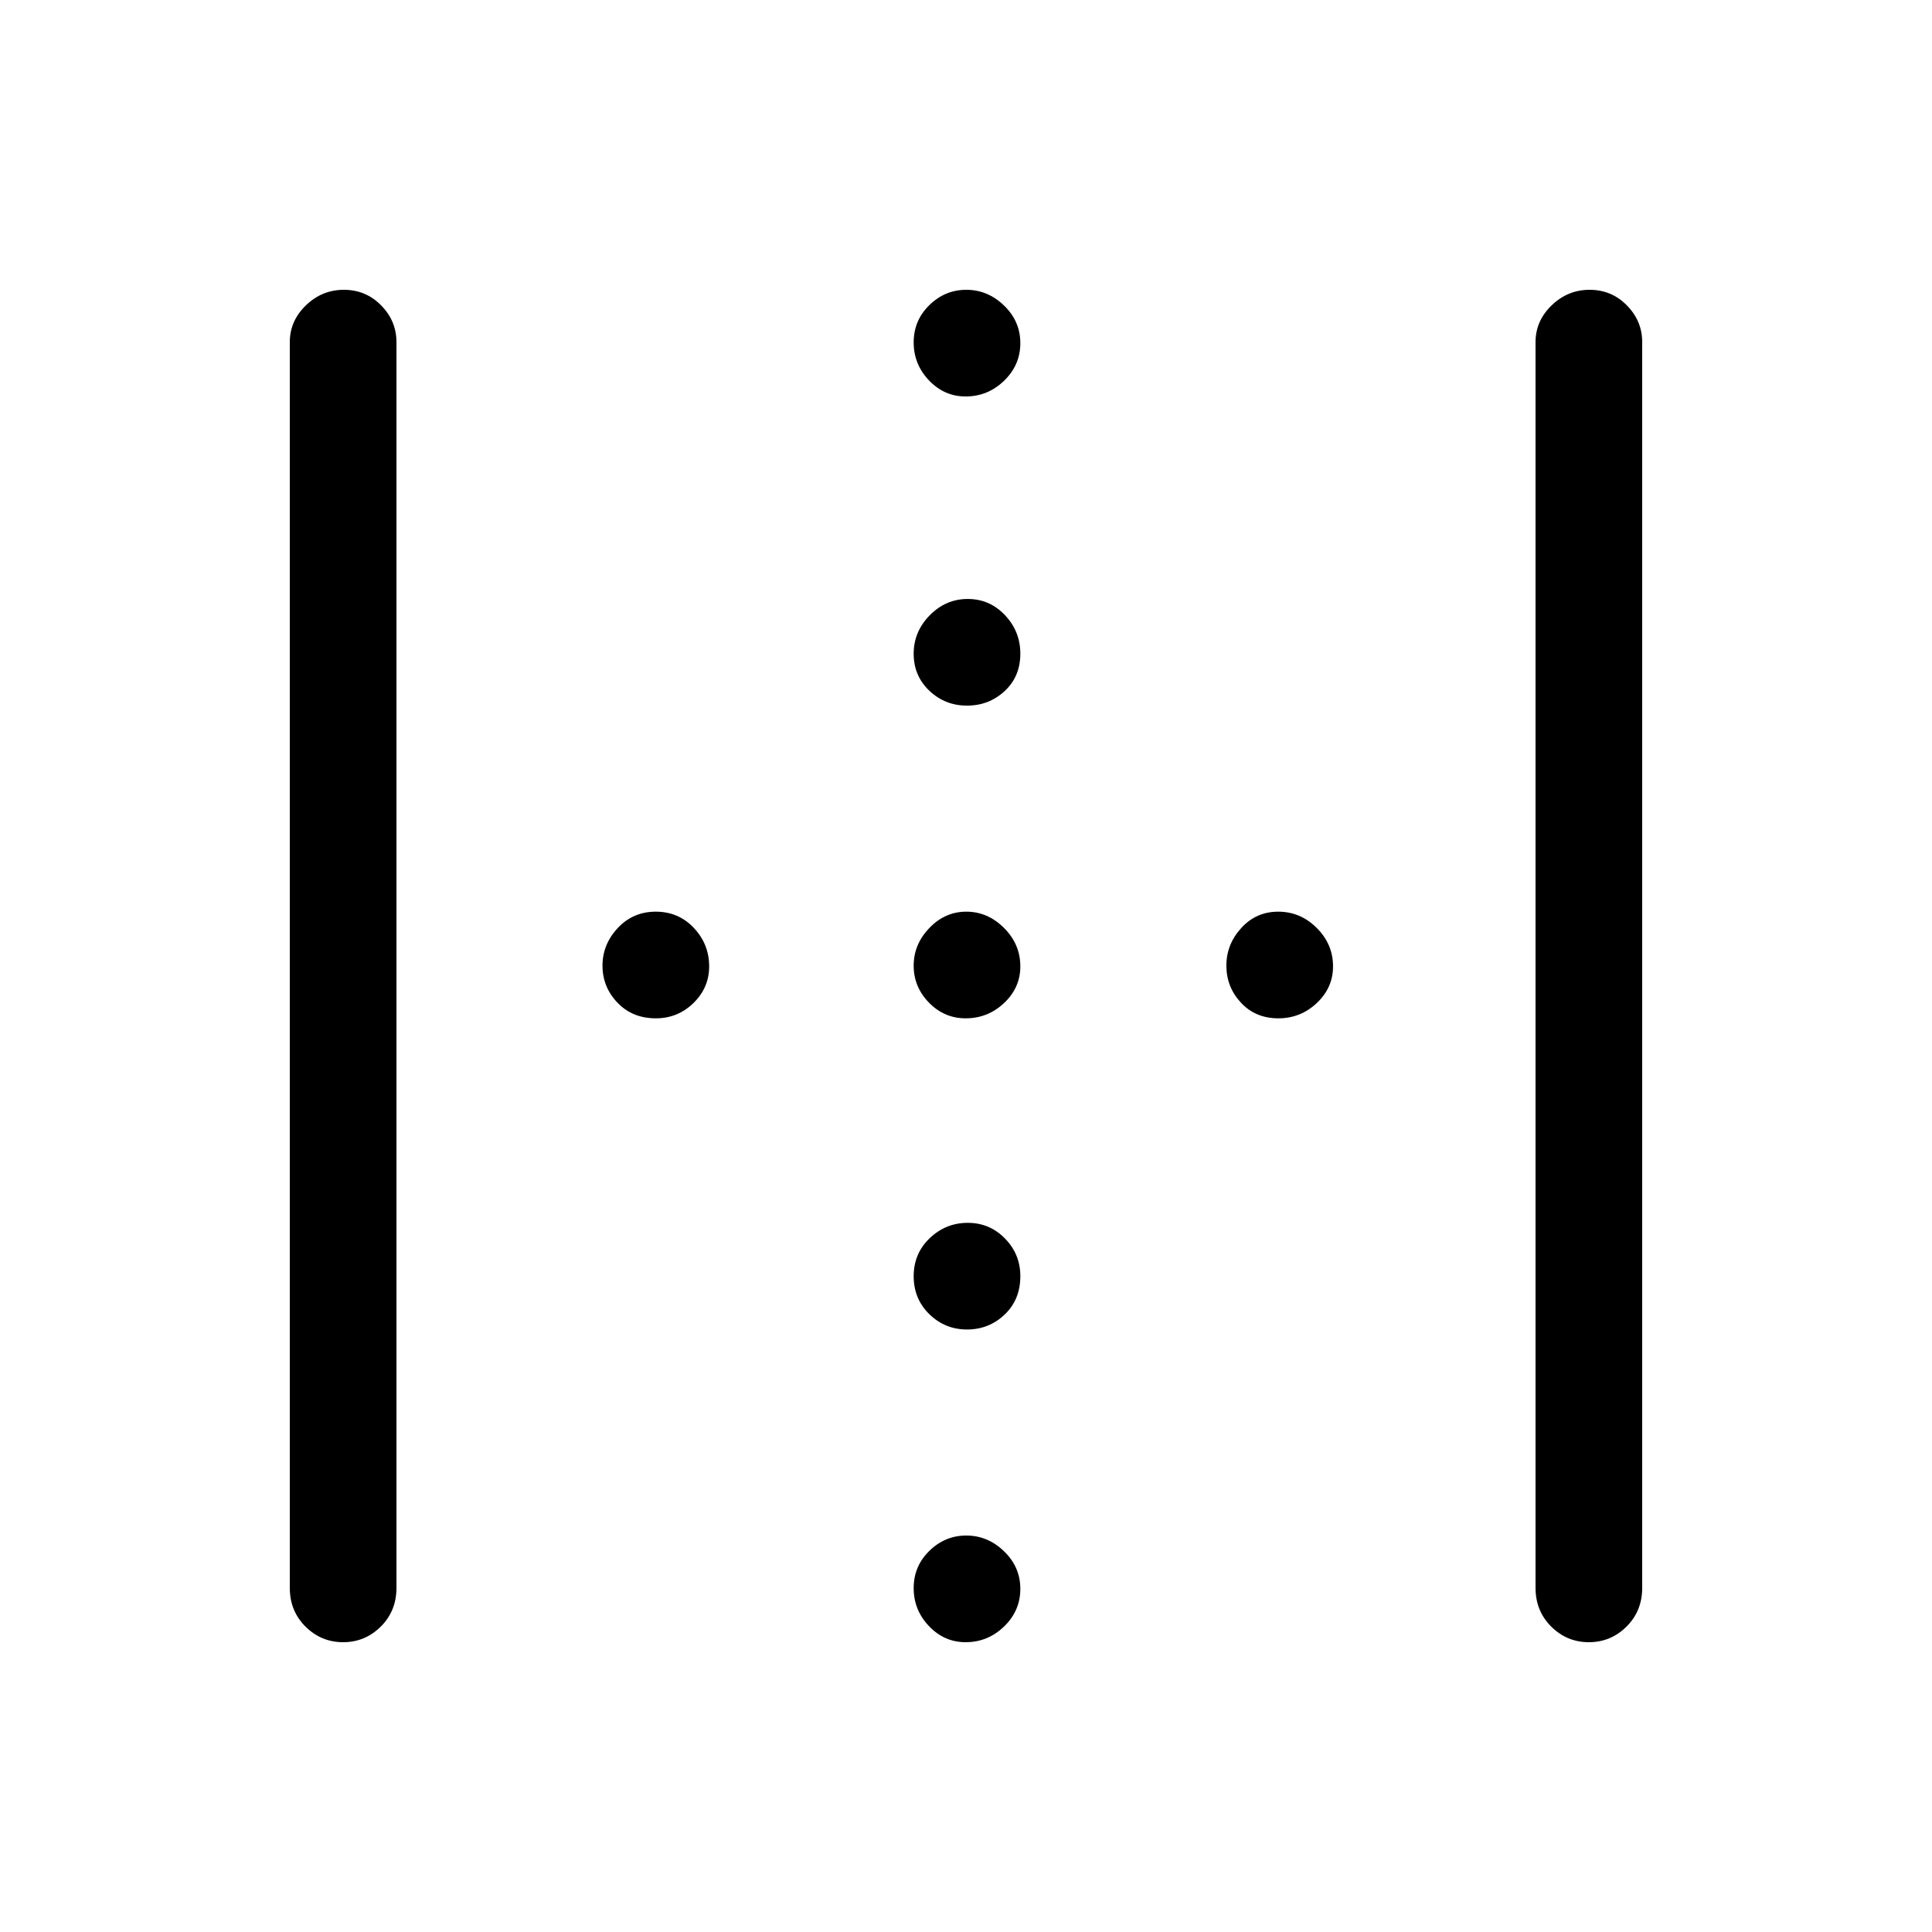<svg xmlns="http://www.w3.org/2000/svg" height="48" viewBox="0 -960 960 960" width="48"><path d="M144-171v-619q0-10.53 7.99-18.26 7.99-7.74 18.88-7.74 10.9 0 18.51 7.74Q197-800.53 197-790v619q0 11.5-7.8 19.25-7.81 7.75-18.7 7.75-10.9 0-18.7-7.75Q144-159.5 144-171Zm619 0v-619q0-10.53 7.99-18.26 7.99-7.74 18.88-7.74 10.9 0 18.51 7.74Q816-800.53 816-790v619q0 11.5-7.8 19.25-7.81 7.75-18.7 7.75-10.9 0-18.7-7.75Q763-159.5 763-171ZM480.5-609.38q-10.9 0-18.7-7.39-7.8-7.39-7.8-18.39 0-10.99 7.99-19.11 7.99-8.11 18.88-8.11 10.9 0 18.51 8.07 7.62 8.08 7.62 19.1 0 11.39-7.8 18.61-7.81 7.22-18.7 7.22ZM325.89-454q-11.68 0-19.09-7.79-7.42-7.78-7.42-18.38 0-10.6 7.59-18.71 7.6-8.12 18.89-8.12 11.29 0 18.91 8.08 7.61 8.08 7.61 19.11 0 10.6-7.8 18.21-7.8 7.6-18.69 7.6Zm153.92 0q-10.6 0-18.21-7.79-7.6-7.78-7.6-18.38 0-10.6 7.79-18.71 7.78-8.12 18.38-8.12 10.6 0 18.71 8.08 8.12 8.08 8.12 19.11 0 10.6-8.08 18.21-8.08 7.6-19.11 7.6Zm155.4 0q-11.39 0-18.61-7.79-7.22-7.78-7.22-18.38 0-10.6 7.39-18.71 7.39-8.12 18.39-8.12 10.99 0 19.11 8.08 8.11 8.08 8.11 19.11 0 10.6-8.07 18.21-8.08 7.6-19.1 7.6ZM480.5-299.38q-10.9 0-18.7-7.59-7.8-7.6-7.8-18.89 0-11.29 7.99-18.91 7.99-7.61 18.88-7.61 10.9 0 18.51 7.8 7.62 7.8 7.62 18.69 0 11.68-7.8 19.09-7.81 7.42-18.7 7.42ZM479.81-763q-10.6 0-18.21-7.99-7.6-7.99-7.6-18.88 0-10.9 7.79-18.51 7.78-7.62 18.38-7.62 10.6 0 18.71 7.8 8.12 7.81 8.12 18.7 0 10.9-8.08 18.7-8.08 7.8-19.11 7.8Zm0 619q-10.6 0-18.21-7.99-7.6-7.99-7.6-18.88 0-10.9 7.79-18.51 7.78-7.62 18.38-7.62 10.6 0 18.71 7.8 8.12 7.81 8.12 18.7 0 10.9-8.08 18.7-8.08 7.8-19.11 7.8Z"/></svg>